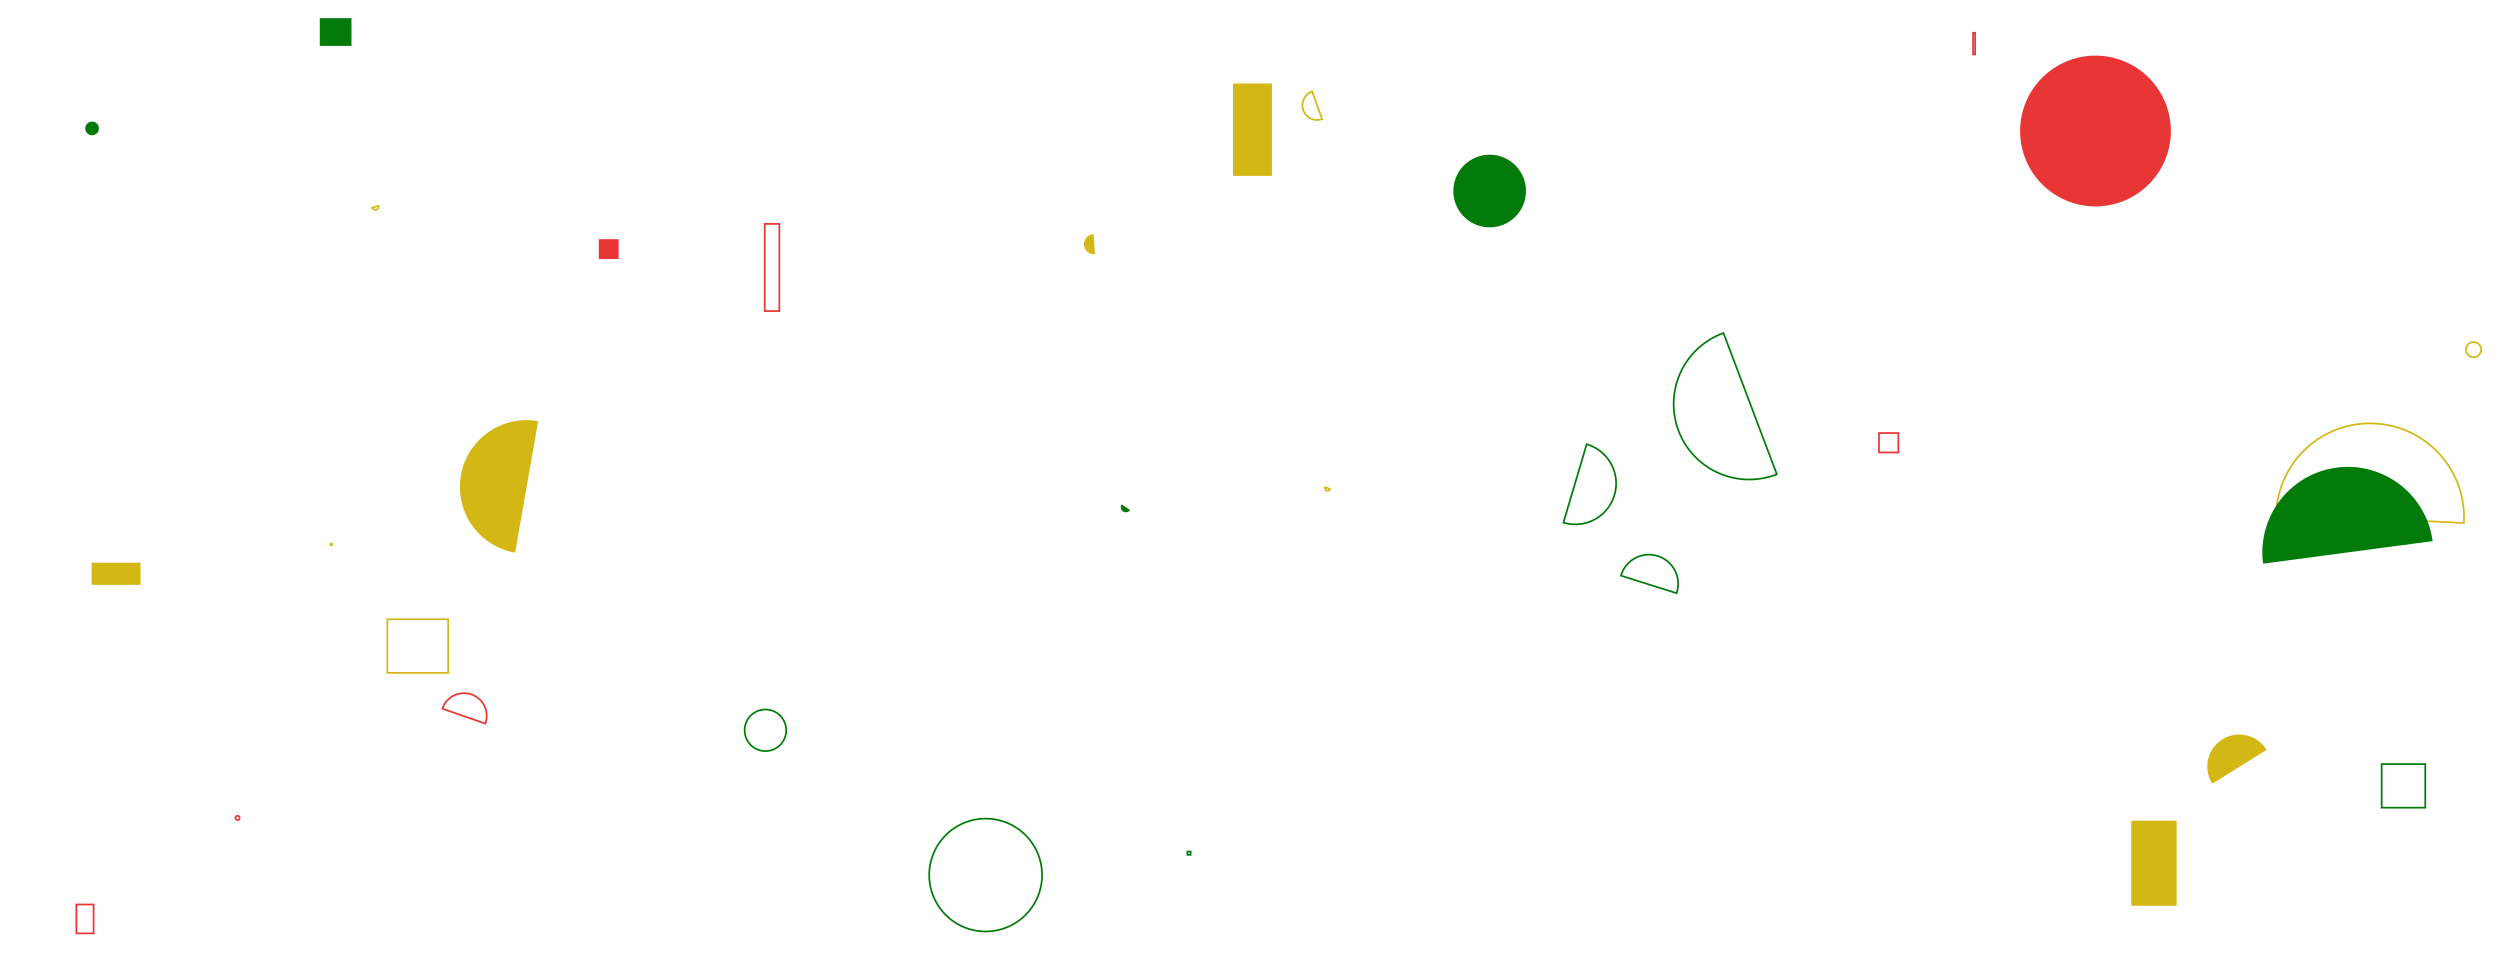 <svg xmlns="http://www.w3.org/2000/svg" version="1.1" xmlns:xlink="http://www.w3.org/1999/xlink" xmlns:svgjs="http://svgjs.com/svgjs" width="1440" height="560" preserveAspectRatio="none" viewBox="0 0 1440 560"><g mask="url(&quot;#SvgjsMask1001&quot;)" fill="none"><path d="M1082.29 249.44L1093.46 249.44L1093.46 260.61L1082.29 260.61z" stroke="#e73635"></path><path d="M135.62 471.15 a1.21 1.21 0 1 0 2.42 0 a1.21 1.21 0 1 0 -2.42 0z" stroke="#e73635"></path><path d="M710.2 48.11L732.65 48.11L732.65 101.31L710.2 101.31z" fill="#d3b714"></path><path d="M837.13 110.04 a20.92 20.92 0 1 0 41.84 0 a20.92 20.92 0 1 0 -41.84 0z" fill="#037b0b"></path><path d="M1420.42 201.39 a4.36 4.36 0 1 0 8.72 0 a4.36 4.36 0 1 0 -8.72 0z" stroke="#d3b714"></path><path d="M755.82 52.7a8.45 8.45 0 1 0 5.7 15.91z" stroke="#d3b714"></path><path d="M309.97 242.59a38.44 38.44 0 1 0-13.26 75.73z" fill="#d3b714"></path><path d="M428.91 420.65 a11.97 11.97 0 1 0 23.94 0 a11.97 11.97 0 1 0 -23.94 0z" stroke="#037b0b"></path><path d="M763.3 280.64a1.49 1.49 0 1 0 2.79 1.05z" stroke="#d3b714"></path><path d="M1371.84 440.1L1396.96 440.1L1396.96 465.22L1371.84 465.22z" stroke="#037b0b"></path><path d="M1305.54 431.95a18.4 18.4 0 1 0-31.25 19.43z" fill="#d3b714"></path><path d="M900.54 301.02a23.53 23.53 0 1 0 13.37-45.12z" stroke="#037b0b"></path><path d="M965.72 341.68a16.81 16.81 0 1 0-32.06-10.1z" stroke="#037b0b"></path><path d="M683.95 490.51L685.81 490.51L685.81 492.37L683.95 492.37z" stroke="#037b0b"></path><path d="M44 520.99L53.92 520.99L53.92 537.63L44 537.63z" stroke="#e73635"></path><path d="M189.98 312.71L191.74 312.71L191.74 314.47L189.98 314.47z" fill="#d3b714"></path><path d="M1136.52 18.87L1137.67 18.87L1137.67 31.33L1136.52 31.33z" stroke="#e73635"></path><path d="M184.2 10.47L202.46 10.47L202.46 26.43L184.2 26.43z" fill="#037b0b"></path><path d="M1227.62 472.71L1253.74 472.71L1253.74 521.72L1227.62 521.72z" fill="#d3b714"></path><path d="M440.49 128.96L448.9 128.96L448.9 179.18L440.49 179.18z" stroke="#e73635"></path><path d="M214.41 119.61a1.84 1.84 0 1 0 3.52-1.08z" stroke="#d3b714"></path><path d="M49.12 73.98 a3.93 3.93 0 1 0 7.86 0 a3.93 3.93 0 1 0 -7.86 0z" fill="#037b0b"></path><path d="M646.08 290.53a2.93 2.93 0 1 0 4.88 3.26z" fill="#037b0b"></path><path d="M52.76 324.12L80.94 324.12L80.94 336.86L52.76 336.86z" fill="#d3b714"></path><path d="M279.56 416.8a13.1 13.1 0 1 0-24.75-8.59z" stroke="#e73635"></path><path d="M629.94 134.87a5.8 5.8 0 1 0 0.78 11.57z" fill="#d3b714"></path><path d="M344.9 137.78L356.32 137.78L356.32 149.2L344.9 149.2z" fill="#e73635"></path><path d="M1419.18 301.25a54.12 54.12 0 1 0-108.1-5.39z" stroke="#d3b714"></path><path d="M535.23 504.03 a32.5 32.5 0 1 0 65 0 a32.5 32.5 0 1 0 -65 0z" stroke="#037b0b"></path><path d="M1401.18 311.69a49.25 49.25 0 1 0-97.64 12.99z" fill="#037b0b"></path><path d="M1163.58 75.47 a43.42 43.42 0 1 0 86.84 0 a43.42 43.42 0 1 0 -86.84 0z" fill="#e73635"></path><path d="M992.72 191.83a43.48 43.48 0 1 0 30.73 81.34z" stroke="#037b0b"></path><path d="M223.11 356.69L258.14 356.69L258.14 387.56L223.11 387.56z" stroke="#d3b714"></path></g><defs><mask id="SvgjsMask1001"><rect width="1440" height="560" fill="#ffffff"></rect></mask></defs></svg>